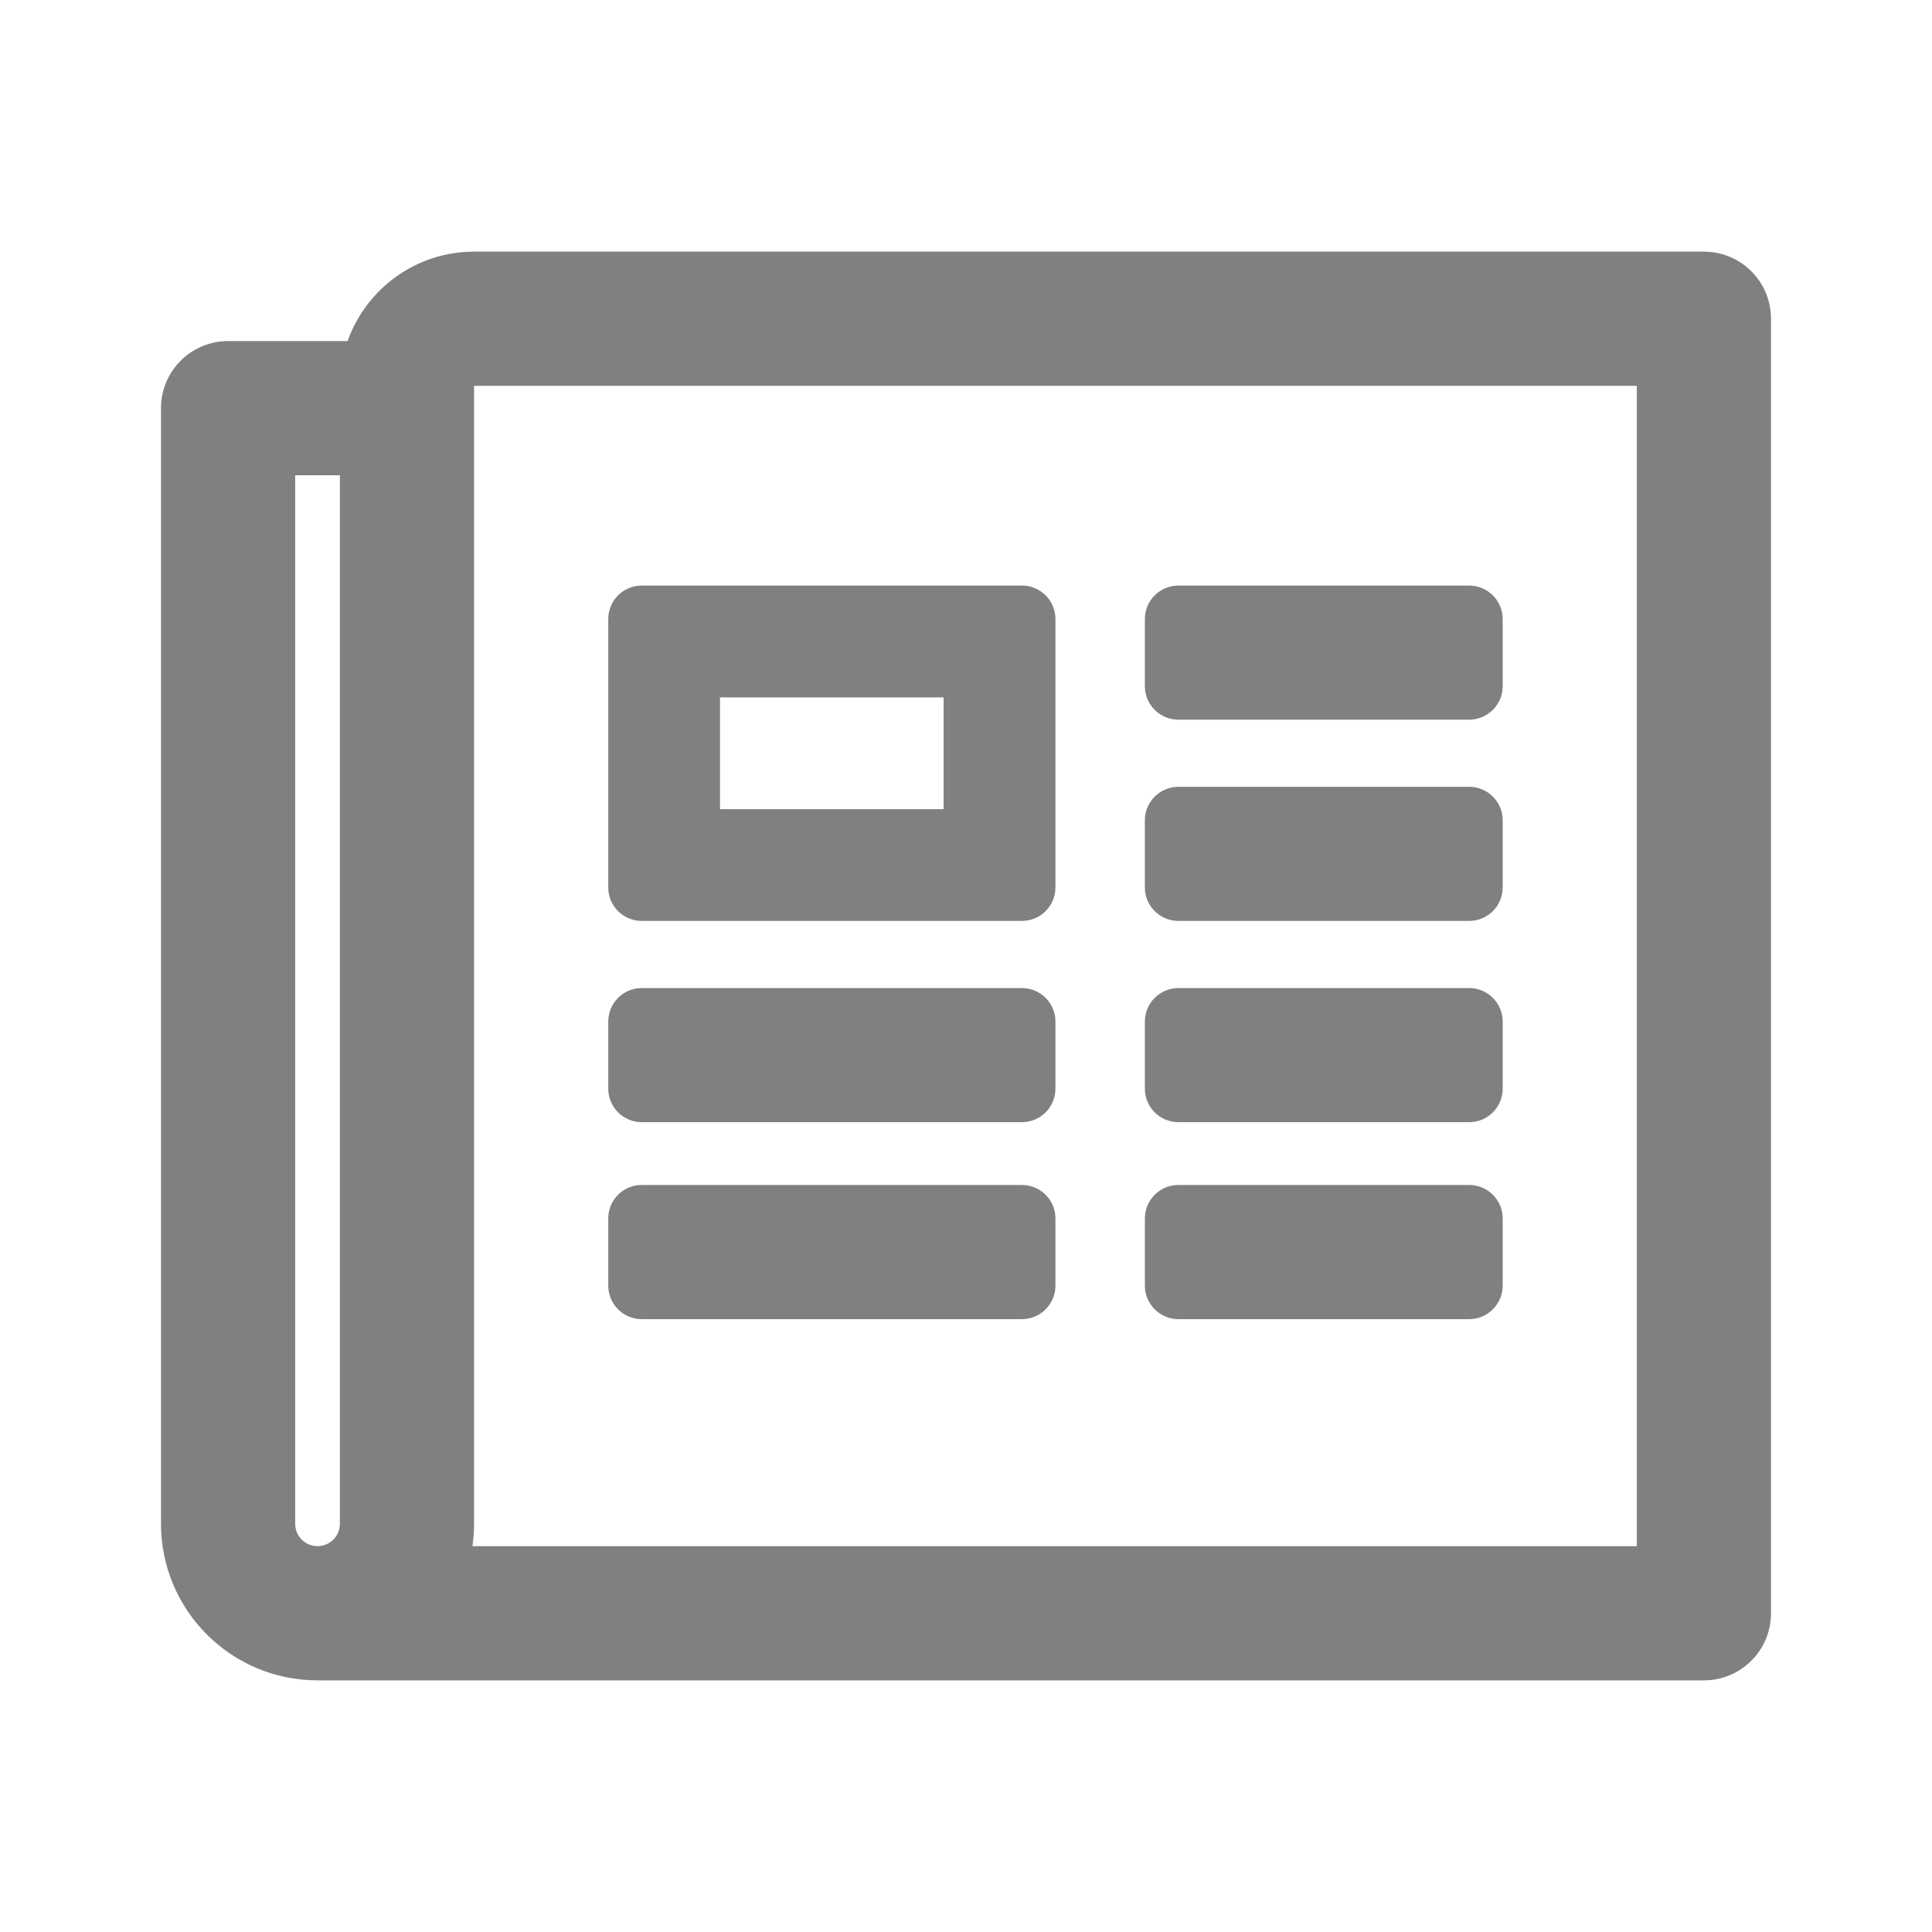 <svg width="24" height="24" viewBox="0 0 24 24" fill="none" xmlns="http://www.w3.org/2000/svg">
<path d="M21.167 3.126H5.889C5.165 3.126 4.547 3.59 4.318 4.237H2.833C2.373 4.237 2 4.61 2 5.07V18.929C2 20.003 2.871 20.874 3.944 20.874H21.167C21.627 20.874 22 20.501 22 20.04V3.959C22 3.499 21.627 3.126 21.167 3.126ZM3.667 18.929V5.904H4.222V18.929C4.222 19.082 4.098 19.207 3.944 19.207C3.791 19.207 3.667 19.082 3.667 18.929ZM20.333 19.207H5.869C5.882 19.116 5.889 19.024 5.889 18.929V4.793H20.333V19.207ZM7.972 11.44H12.694C12.925 11.44 13.111 11.254 13.111 11.024V7.69C13.111 7.46 12.925 7.274 12.694 7.274H7.972C7.742 7.274 7.556 7.46 7.556 7.69V11.024C7.556 11.254 7.742 11.44 7.972 11.44ZM8.944 8.663H11.722V10.052H8.944V8.663ZM7.556 13.524V12.69C7.556 12.46 7.742 12.274 7.972 12.274H12.694C12.925 12.274 13.111 12.46 13.111 12.69V13.524C13.111 13.754 12.925 13.94 12.694 13.94H7.972C7.742 13.94 7.556 13.754 7.556 13.524ZM14.222 13.524V12.69C14.222 12.46 14.409 12.274 14.639 12.274H18.25C18.48 12.274 18.667 12.46 18.667 12.69V13.524C18.667 13.754 18.48 13.94 18.25 13.94H14.639C14.409 13.94 14.222 13.754 14.222 13.524ZM14.222 8.524V7.69C14.222 7.46 14.409 7.274 14.639 7.274H18.25C18.48 7.274 18.667 7.46 18.667 7.69V8.524C18.667 8.754 18.48 8.94 18.25 8.94H14.639C14.409 8.94 14.222 8.754 14.222 8.524ZM14.222 11.024V10.19C14.222 9.96 14.409 9.774 14.639 9.774H18.25C18.48 9.774 18.667 9.96 18.667 10.19V11.024C18.667 11.254 18.48 11.44 18.25 11.44H14.639C14.409 11.44 14.222 11.254 14.222 11.024Z" fill="#808080"/>
<path d="M7.556 15.136V15.97C7.556 16.2 7.742 16.387 7.972 16.387H12.694C12.925 16.387 13.111 16.2 13.111 15.97V15.136C13.111 14.906 12.925 14.72 12.694 14.72H7.972C7.742 14.72 7.556 14.906 7.556 15.136Z" fill="#808080"/>
<path d="M14.222 15.136V15.97C14.222 16.2 14.409 16.387 14.639 16.387H18.25C18.48 16.387 18.667 16.2 18.667 15.97V15.136C18.667 14.906 18.48 14.72 18.25 14.72H14.639C14.409 14.72 14.222 14.906 14.222 15.136Z" fill="#808080"/>
</svg>

